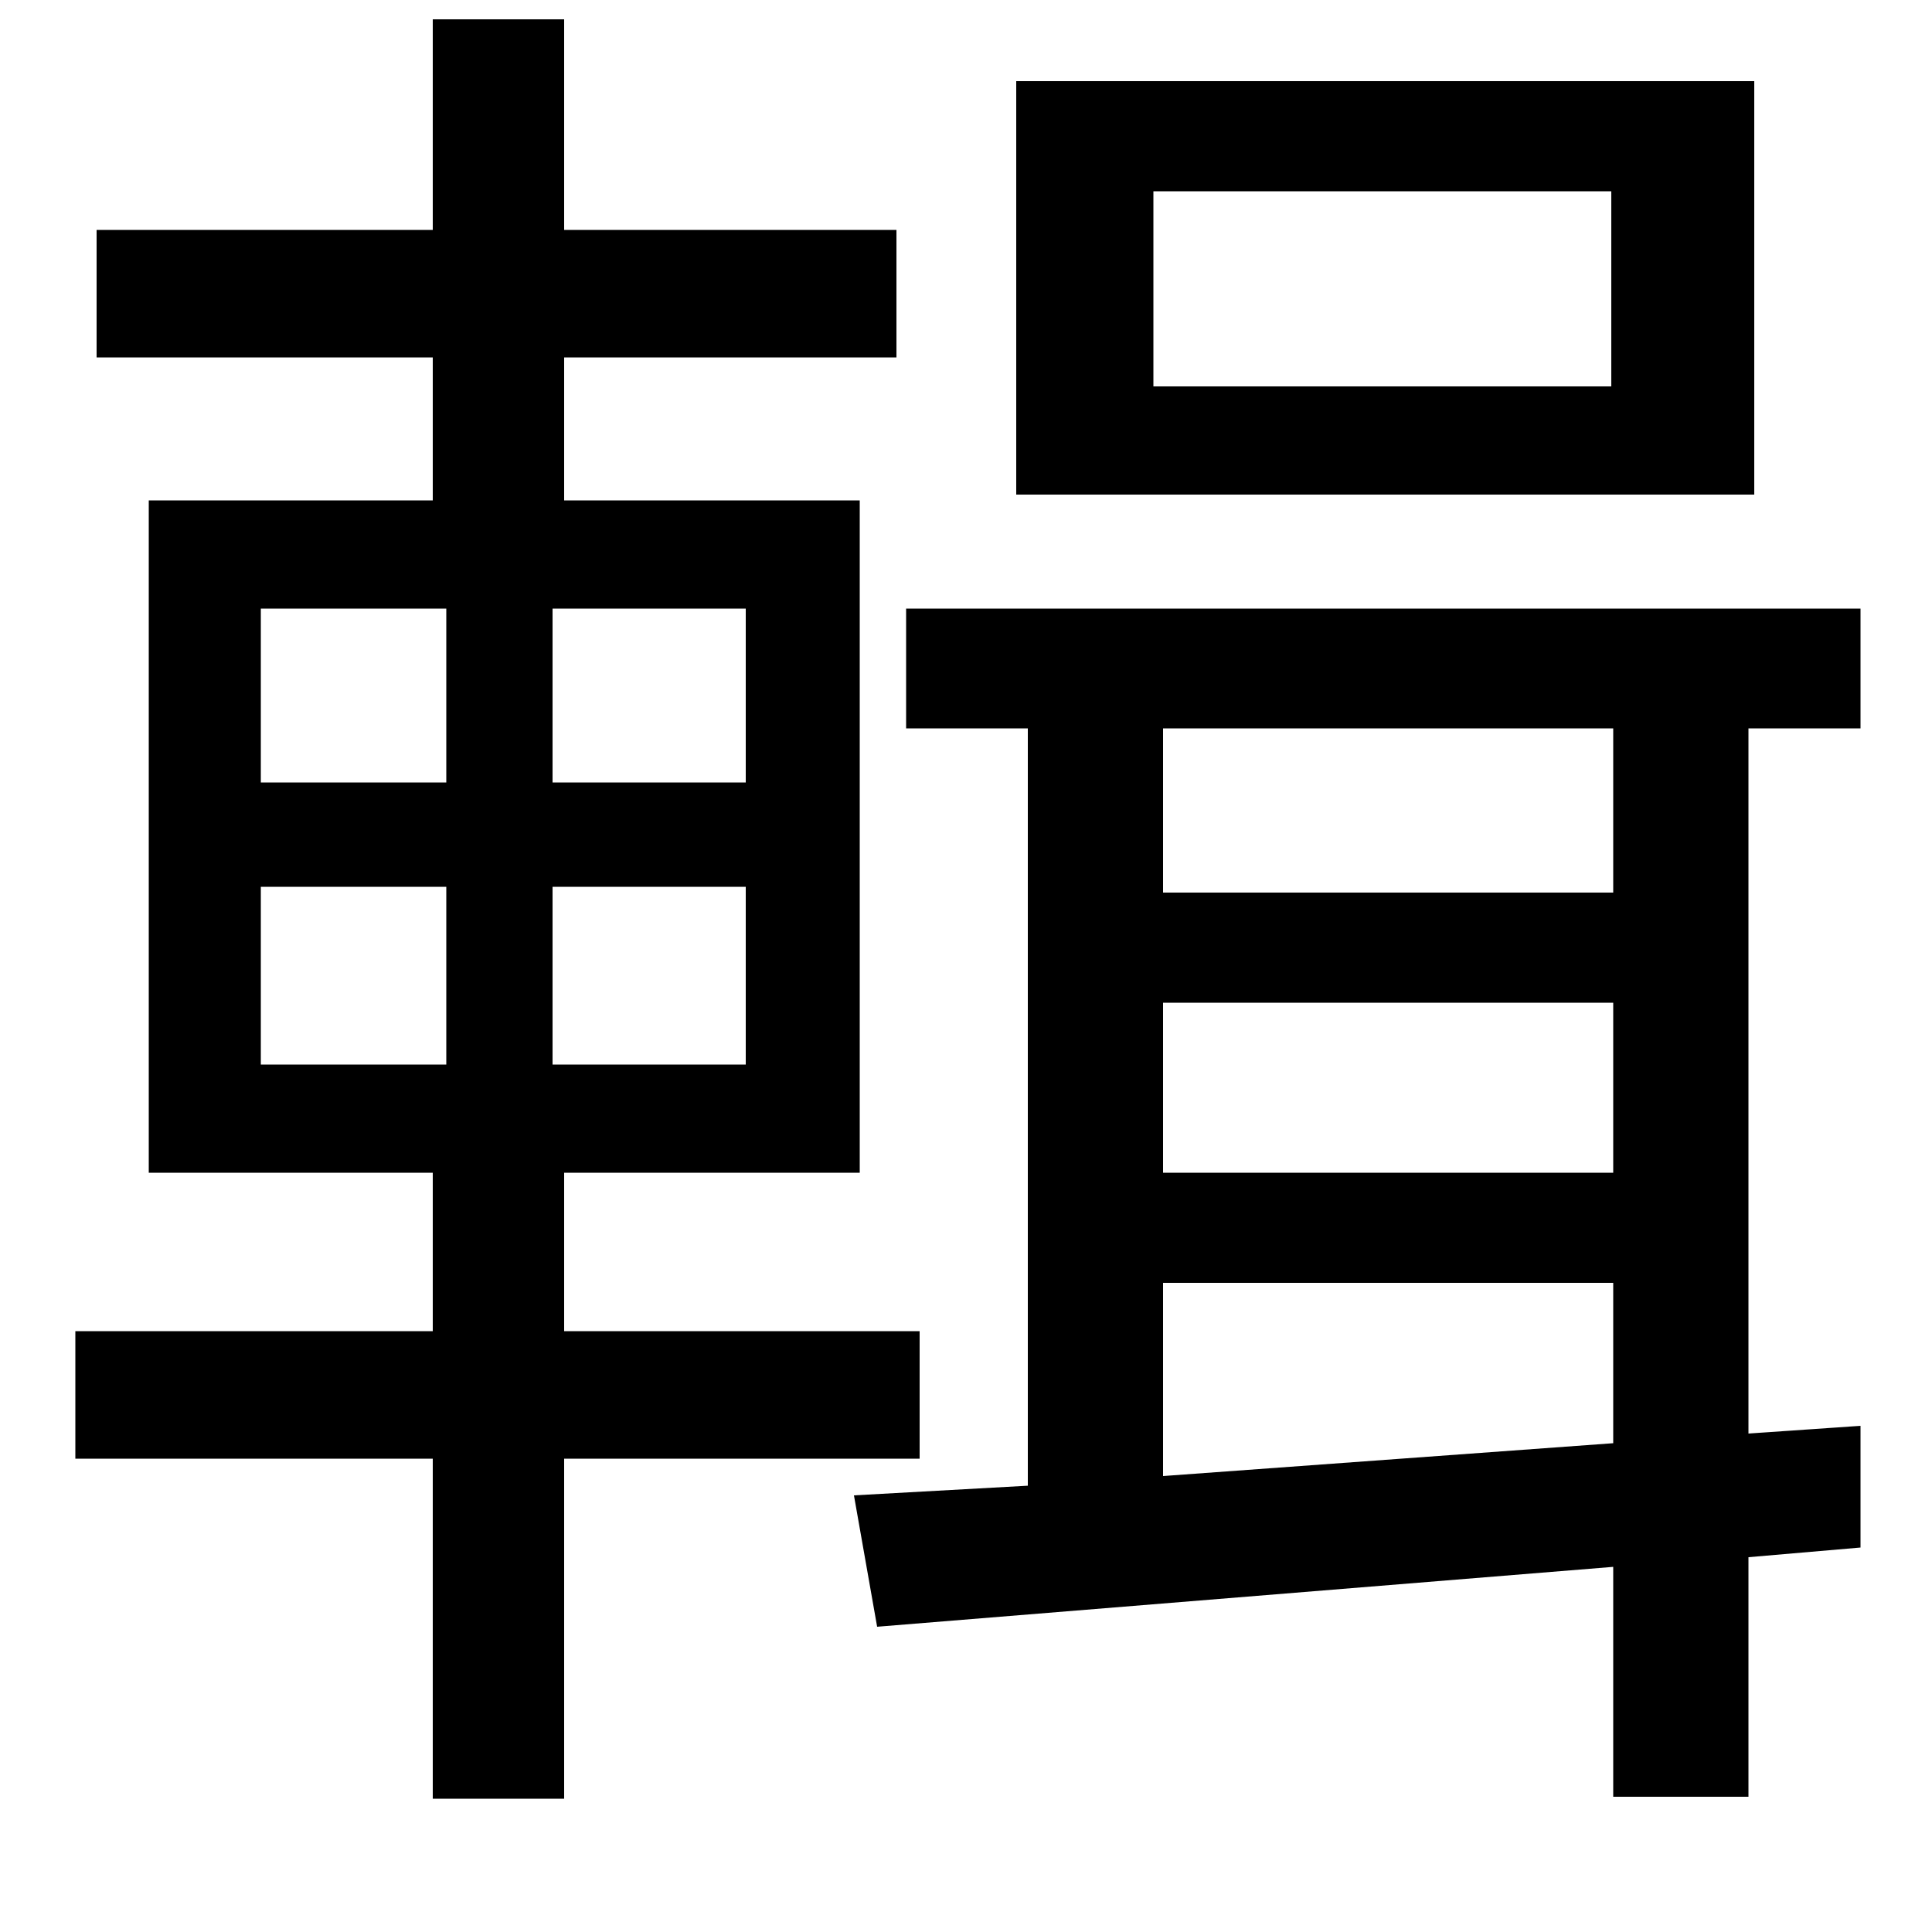<svg xmlns="http://www.w3.org/2000/svg"
    viewBox="0 0 1000 1000">
  <!--
© 2014-2021 Adobe (http://www.adobe.com/).
Noto is a trademark of Google Inc.
This Font Software is licensed under the SIL Open Font License, Version 1.1. This Font Software is distributed on an "AS IS" BASIS, WITHOUT WARRANTIES OR CONDITIONS OF ANY KIND, either express or implied. See the SIL Open Font License for the specific language, permissions and limitations governing your use of this Font Software.
http://scripts.sil.org/OFL
  -->
<path d="M597 99L834 99 834 200 597 200ZM526 42L526 256 908 256 908 42ZM835 377L835 462 602 462 602 377ZM442 774L454 842 835 811 835 930 905 930 905 806 963 801 963 738 905 742 905 377 963 377 963 315 469 315 469 377 532 377 532 769ZM835 519L835 607 602 607 602 519ZM835 664L835 747 602 764 602 664ZM77 259L77 607 224 607 224 689 39 689 39 755 224 755 224 931 292 931 292 755 476 755 476 689 292 689 292 607 445 607 445 259 292 259 292 185 464 185 464 119 292 119 292 10 224 10 224 119 50 119 50 185 224 185 224 259ZM135 459L231 459 231 551 135 551ZM286 459L386 459 386 551 286 551ZM135 315L231 315 231 405 135 405ZM286 315L386 315 386 405 286 405Z"/>
</svg>